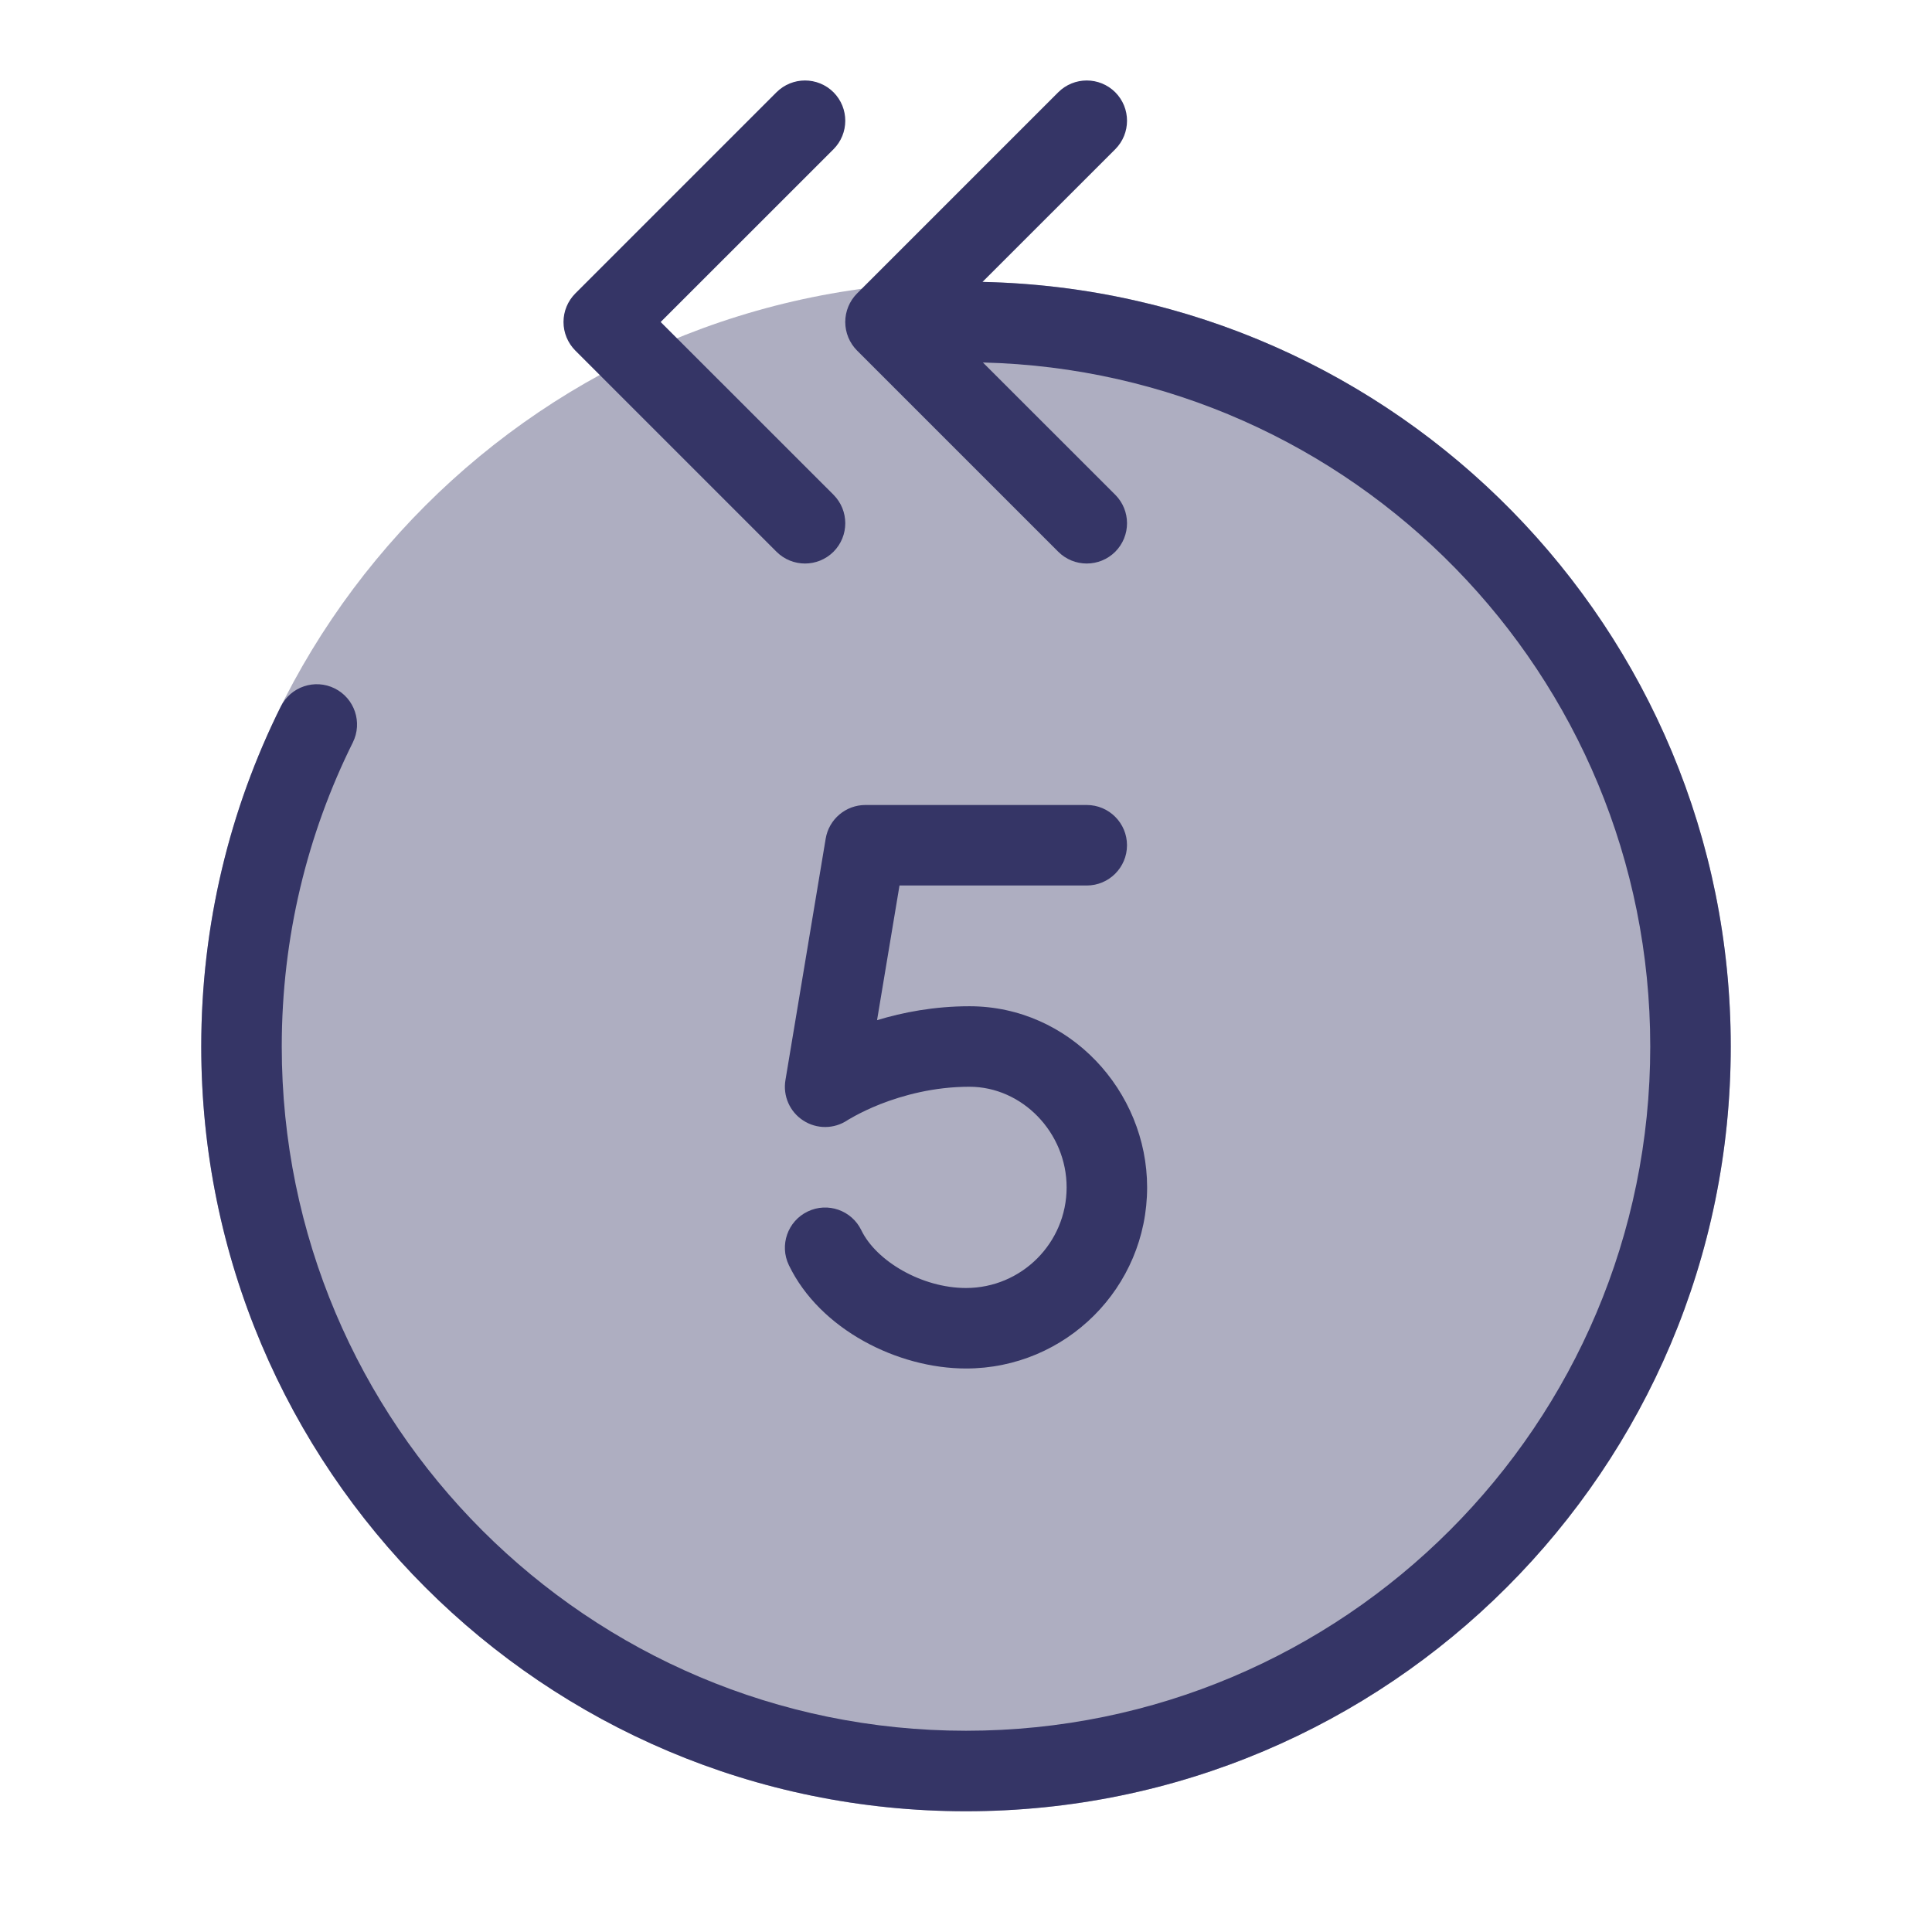 <svg width="24" height="24" viewBox="0 0 24 24" fill="none" xmlns="http://www.w3.org/2000/svg">
<path opacity="0.4" d="M12 3.5C6.753 3.5 2.5 7.753 2.5 13C2.5 18.247 6.753 22.5 12 22.5C17.247 22.5 21.5 18.247 21.5 13C21.5 7.753 17.247 3.5 12 3.5Z" fill="#353566"/>
<path d="M13.854 1.854C14.049 1.658 14.049 1.342 13.854 1.146C13.658 0.951 13.342 0.951 13.146 1.146L10.646 3.646C10.553 3.74 10.5 3.867 10.5 4C10.5 4.133 10.553 4.26 10.646 4.354L13.146 6.854C13.342 7.049 13.658 7.049 13.854 6.854C14.049 6.658 14.049 6.342 13.854 6.146L12.21 4.503C16.807 4.614 20.5 8.376 20.5 13C20.5 17.694 16.694 21.5 12 21.5C7.306 21.5 3.5 17.694 3.5 13C3.5 11.642 3.818 10.36 4.383 9.223C4.506 8.975 4.405 8.675 4.158 8.552C3.911 8.429 3.611 8.53 3.488 8.777C2.855 10.05 2.5 11.484 2.5 13C2.5 18.247 6.753 22.5 12 22.5C17.247 22.5 21.5 18.247 21.5 13C21.5 7.822 17.357 3.611 12.205 3.502L13.854 1.854Z" fill="#353566"/>
<path d="M10.354 1.146C10.549 1.342 10.549 1.658 10.354 1.854L8.207 4L10.354 6.146C10.549 6.342 10.549 6.658 10.354 6.854C10.158 7.049 9.842 7.049 9.646 6.854L7.146 4.354C7.053 4.26 7 4.133 7 4C7 3.867 7.053 3.74 7.146 3.646L9.646 1.146C9.842 0.951 10.158 0.951 10.354 1.146Z" fill="#353566"/>
<path fill-rule="evenodd" clip-rule="evenodd" d="M10.75 10C10.506 10 10.297 10.177 10.257 10.418L9.757 13.418C9.724 13.614 9.811 13.812 9.979 13.92C10.146 14.028 10.361 14.027 10.527 13.916L10.543 13.906C10.56 13.896 10.586 13.881 10.621 13.862C10.693 13.823 10.801 13.769 10.938 13.715C11.215 13.607 11.6 13.5 12.043 13.5C12.699 13.5 13.25 14.07 13.25 14.75C13.25 15.44 12.69 16 12 16C11.453 16 10.886 15.667 10.7 15.283C10.58 15.034 10.281 14.93 10.033 15.05C9.784 15.17 9.68 15.469 9.8 15.717C10.185 16.515 11.151 17 12 17C13.243 17 14.25 15.993 14.25 14.75C14.25 13.554 13.287 12.5 12.043 12.5C11.604 12.5 11.214 12.576 10.895 12.673L11.174 11H13.5C13.776 11 14 10.776 14 10.5C14 10.224 13.776 10 13.5 10H10.75ZM10.527 13.916L10.526 13.917L10.525 13.917L10.527 13.916Z" fill="#353566"/>
</svg>
